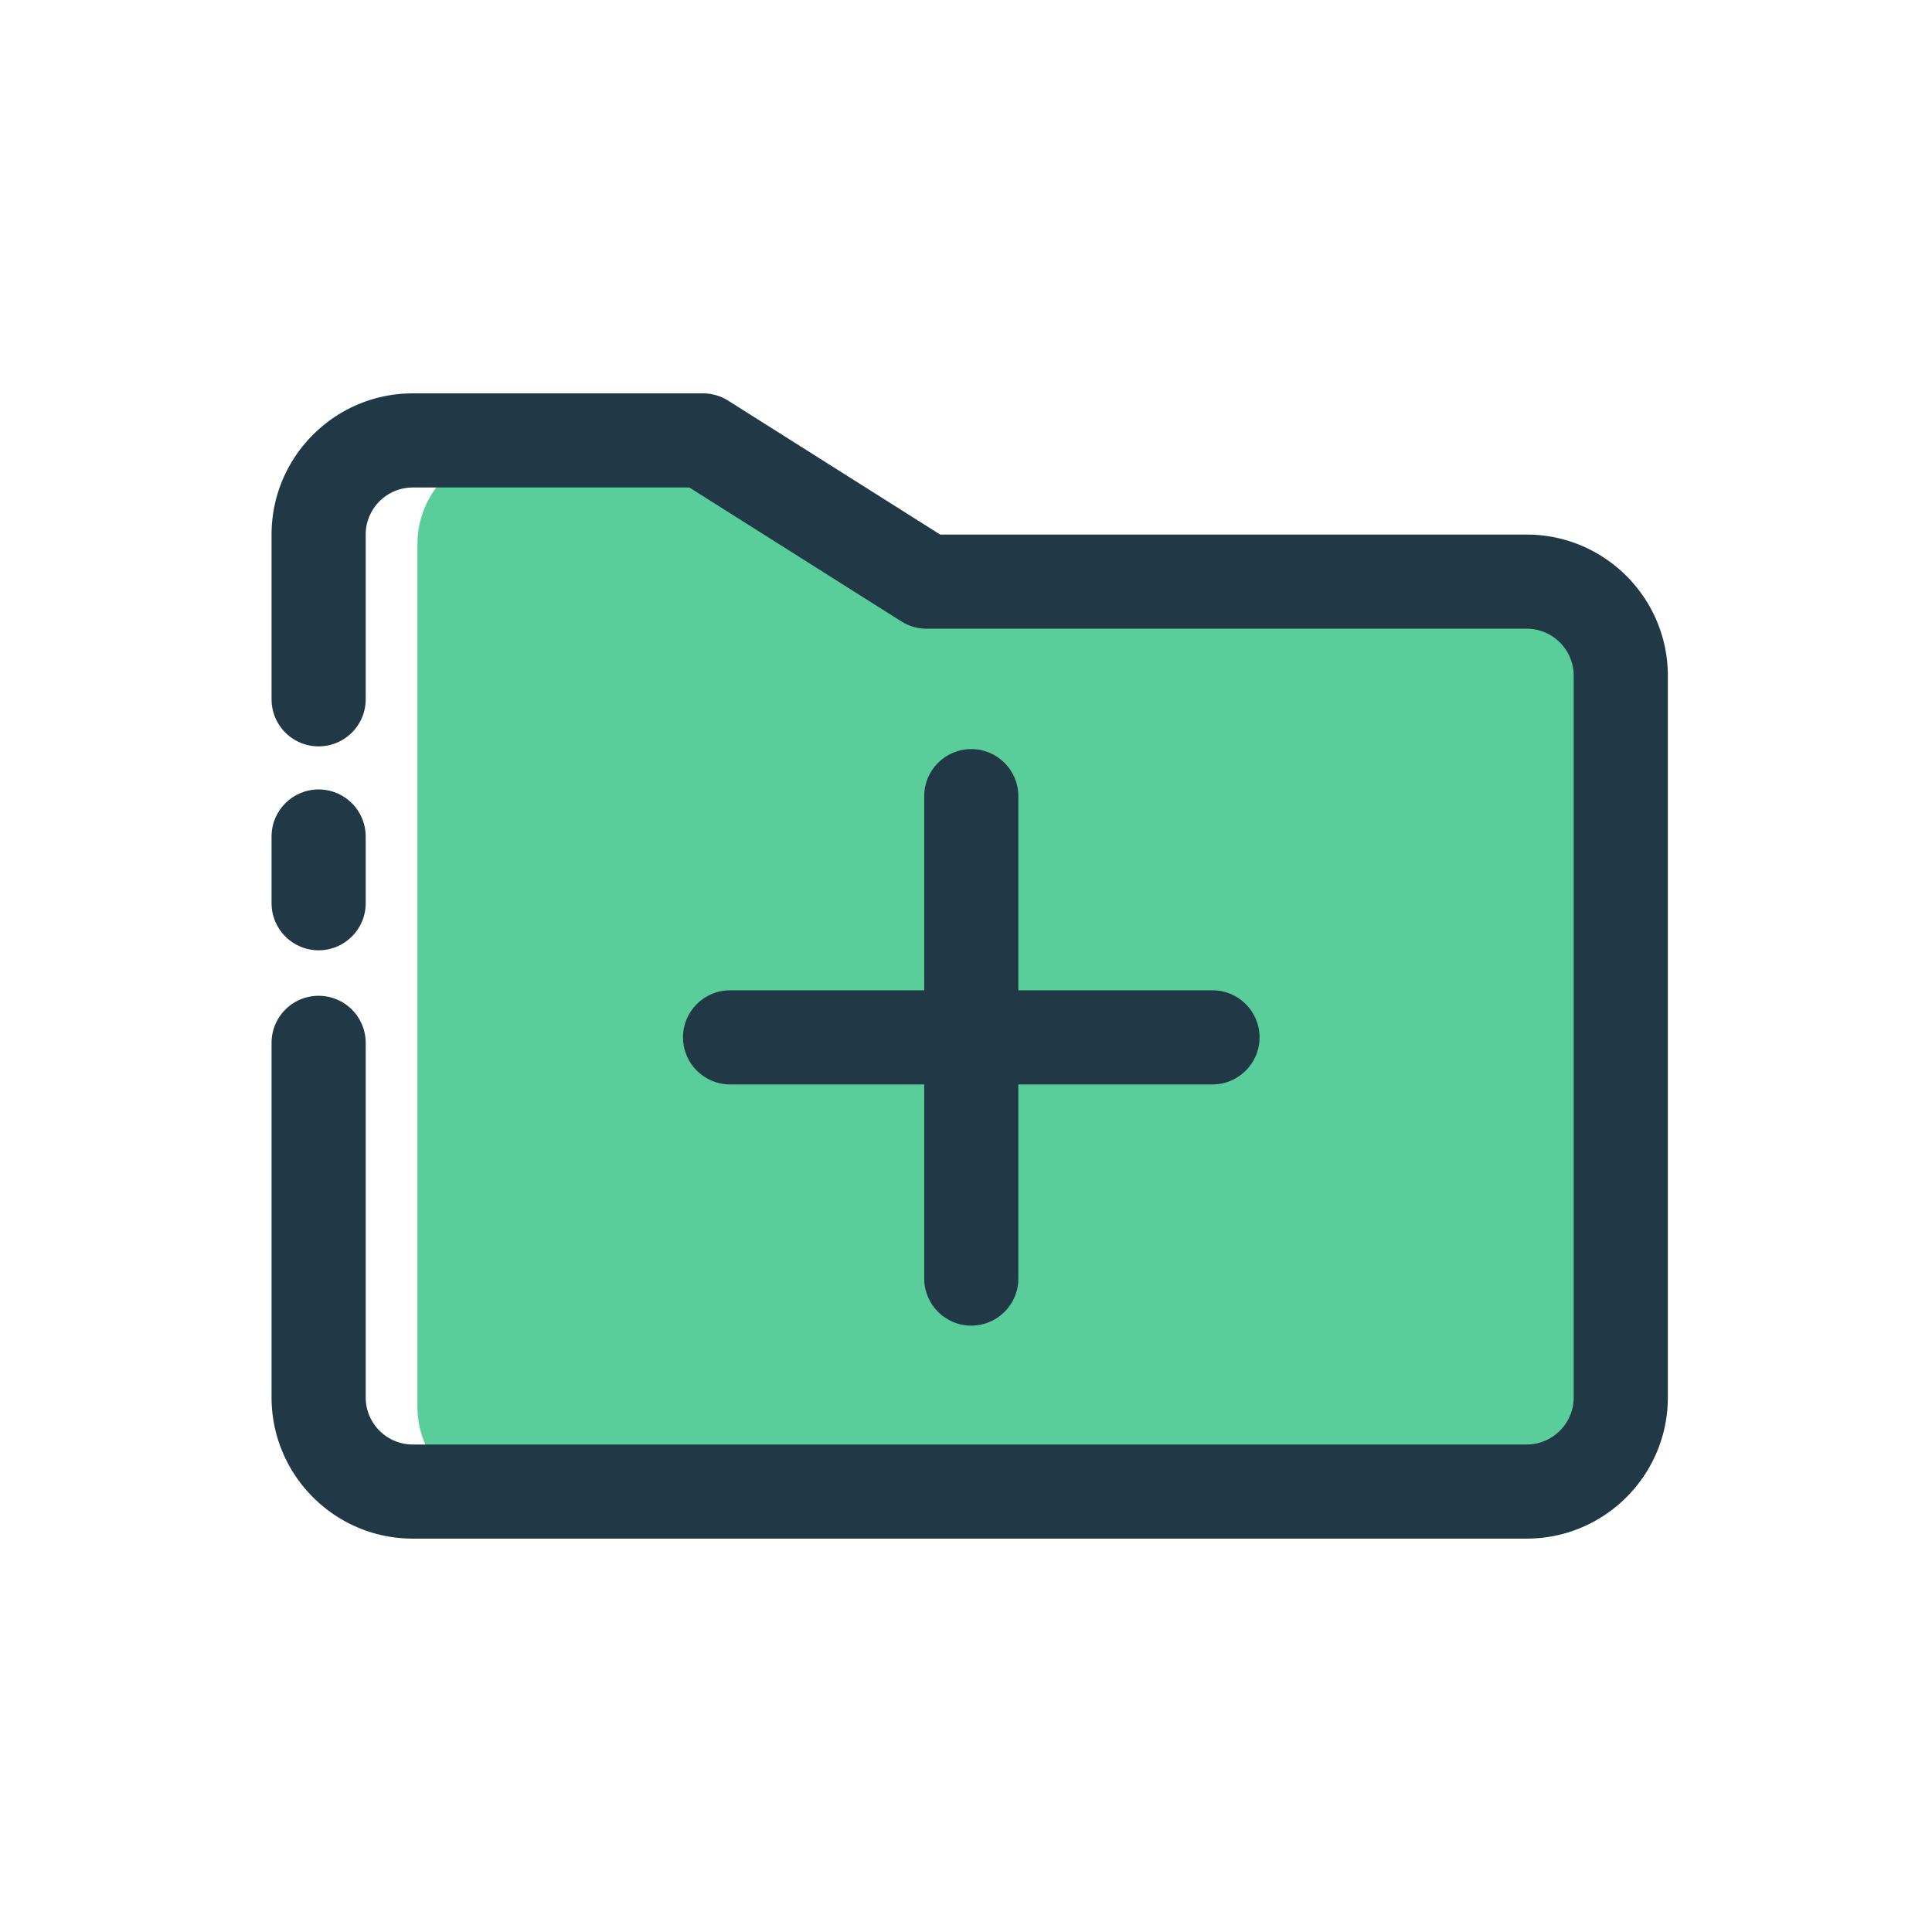 <?xml version="1.0" standalone="no"?><!DOCTYPE svg PUBLIC "-//W3C//DTD SVG 1.1//EN" "http://www.w3.org/Graphics/SVG/1.1/DTD/svg11.dtd"><svg t="1531984181643" class="icon" style="" viewBox="0 0 1024 1024" version="1.1" xmlns="http://www.w3.org/2000/svg" p-id="2984" xmlns:xlink="http://www.w3.org/1999/xlink" width="200" height="200"><defs><style type="text/css"></style></defs><path d="M874.002 607.63v138.03c0 27.553-22.314 49.892-49.891 49.892H271.147c-27.541 0-49.892-22.339-49.892-49.892V288.327c0-27.577 22.352-49.892 49.892-49.892h153.841l118.493 89.796h280.63c27.576 0 49.891 22.339 49.891 49.892v88.14" fill="#59CE9B" p-id="2985"></path><path d="M514.796 702.613c-13.775 0-24.946-11.157-24.946-24.945V421.973c0-13.789 11.17-24.946 24.946-24.946 13.776 0 24.946 11.158 24.946 24.946v255.695c0 13.788-11.17 24.945-24.946 24.945z" fill="#213847" p-id="2986"></path><path d="M642.645 574.766H386.948c-13.776 0-24.946-11.157-24.946-24.946 0-13.787 11.17-24.944 24.946-24.944h255.696c13.776 0 24.945 11.157 24.945 24.944 0.001 13.788-11.168 24.946-24.944 24.946z" fill="#213847" p-id="2987"></path><path d="M871.518 555.643v51.987" fill="#2AADD8" p-id="2988"></path><path d="M168.879 503.681c-13.776 0-24.946-11.159-24.946-24.946v-35.373c0-13.788 11.17-24.946 24.946-24.946 13.776 0 24.946 11.158 24.946 24.946v35.373c0 13.787-11.17 24.946-24.946 24.946z" fill="#213847" p-id="2989"></path><path d="M809.153 815.504H218.771c-41.268 0-74.838-33.57-74.838-74.838V552.743c0-13.788 11.17-24.946 24.946-24.946 13.776 0 24.946 11.158 24.946 24.946v187.923c0 13.765 11.194 24.946 24.946 24.946h590.382c13.752 0 24.945-11.182 24.945-24.946V358.17c0-13.764-11.193-24.946-24.945-24.946H491.105a25.055 25.055 0 0 1-13.326-3.849l-112.39-70.989H218.771c-13.752 0-24.946 11.182-24.946 24.946v87.311c0 13.789-11.17 24.946-24.946 24.946-13.776 0-24.946-11.157-24.946-24.946v-87.311c0-41.268 33.57-74.837 74.838-74.837h153.841c4.714 0 9.331 1.339 13.326 3.849l112.39 70.989h310.826c41.269 0 74.837 33.57 74.837 74.838v382.496c-0.001 41.267-33.569 74.837-74.838 74.837z" fill="#213847" p-id="2990"></path></svg>